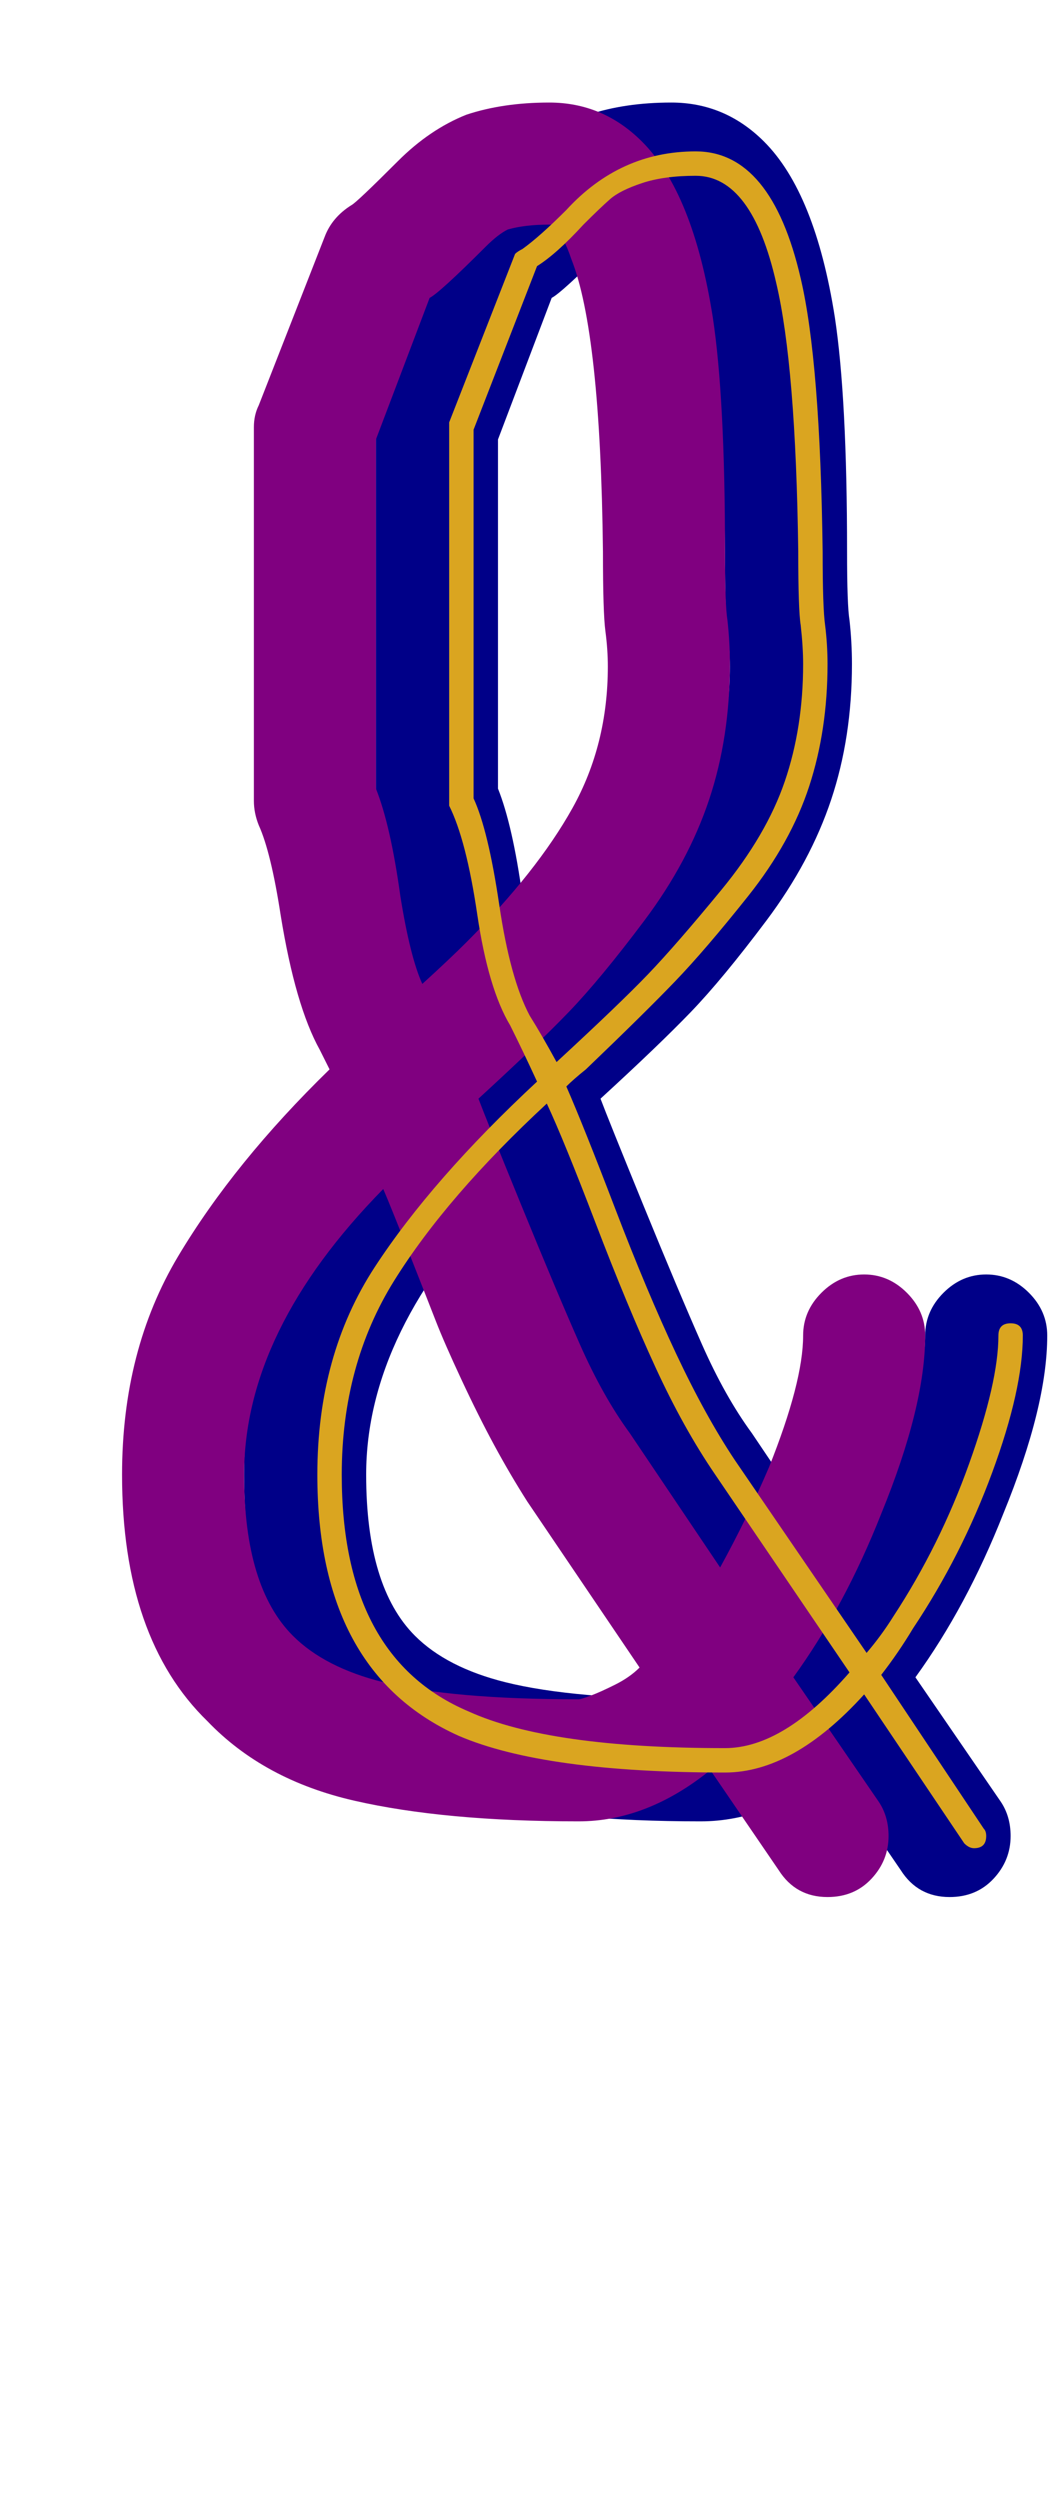 <svg xmlns="http://www.w3.org/2000/svg" id="glyph9" viewBox="0 0 433 1024">
  <defs/>
  <path fill="#000088" d="M349,272 Q349,302 340.5,327.5 Q332,353 314,377 Q296,401 283,414.5 Q270,428 246,450 Q249,458 263.5,493.5 Q278,529 287.5,550.5 Q297,572 308,587 L345,642 Q356,622 365,601 Q379,566 379,547 Q379,537 386.5,529.5 Q394,522 404,522 Q414,522 421.5,529.5 Q429,537 429,547 Q429,576 411,620 Q396,658 375,687 L410,738 Q414,744 414,752 Q414,762 407,769.5 Q400,777 389,777 Q376,777 369,766 L341,725 Q315,746 287,746 Q232,746 195,737.5 Q158,729 135,705 Q100,671 100,604 Q100,553 123,514.5 Q146,476 185,438 Q183,434 181,430 Q171,412 165,375 Q161,349 156,338 Q154,333 154,328 L154,175 Q154,170 156,166 L183,97 Q186,89 194,84 Q196,83 213,66 Q226,53 241,47 Q256,42 275,42 Q297,42 313,58 Q334,79 342,130 Q347,163 347,226 Q347,248 348,254 Q349,263 349,272 Z M275,92 Q265,92 258,94 Q254,96 249,101 Q230,120 226,122 L204,180 L204,323 Q210,338 214,367 Q218,392 223,403 Q234,393 241,386 Q270,357 284.5,331 Q299,305 299,273 Q299,266 298,258.5 Q297,251 297,226 Q296,136 284,106 Q281,97 277,93 Q276,92 276,92 Q276,92 275,92 Z M150,604 Q150,650 170,670 Q183,683 207,689 Q235,696 287,696 Q288,696 292,694.5 Q296,693 302,690 Q308,687 312,683 L266,615 Q259,604 252.5,592 Q246,580 239,565 Q232,550 228.5,541 Q225,532 217.5,513 Q210,494 207,487 Q150,545 150,604 Z"/>
  <path fill="#800080" d="M299,272 Q299,302 290.5,327.5 Q282,353 264,377 Q246,401 233,414.5 Q220,428 196,450 Q199,458 213.5,493.5 Q228,529 237.5,550.5 Q247,572 258,587 L295,642 Q306,622 315,601 Q329,566 329,547 Q329,537 336.5,529.5 Q344,522 354,522 Q364,522 371.5,529.5 Q379,537 379,547 Q379,576 361,620 Q346,658 325,687 L360,738 Q364,744 364,752 Q364,762 357,769.5 Q350,777 339,777 Q326,777 319,766 L291,725 Q265,746 237,746 Q182,746 145,737.5 Q108,729 85,705 Q50,671 50,604 Q50,553 73,514.5 Q96,476 135,438 Q133,434 131,430 Q121,412 115,375 Q111,349 106,338 Q104,333 104,328 L104,175 Q104,170 106,166 L133,97 Q136,89 144,84 Q146,83 163,66 Q176,53 191,47 Q206,42 225,42 Q247,42 263,58 Q284,79 292,130 Q297,163 297,226 Q297,248 298,254 Q299,263 299,272 Z M225,92 Q215,92 208,94 Q204,96 199,101 Q180,120 176,122 L154,180 L154,323 Q160,338 164,367 Q168,392 173,403 Q184,393 191,386 Q220,357 234.5,331 Q249,305 249,273 Q249,266 248,258.5 Q247,251 247,226 Q246,136 234,106 Q231,97 227,93 Q226,92 226,92 Q226,92 225,92 Z M100,604 Q100,650 120,670 Q133,683 157,689 Q185,696 237,696 Q238,696 242,694.5 Q246,693 252,690 Q258,687 262,683 L216,615 Q209,604 202.5,592 Q196,580 189,565 Q182,550 178.5,541 Q175,532 167.5,513 Q160,494 157,487 Q100,545 100,604 Z"/>
  <path fill="#daa520" d="M339,272 Q339,299 331.5,322 Q324,345 306.5,367 Q289,389 276.5,402 Q264,415 240,438 Q235,442 232,445 Q239,461 252,495 Q265,529 277,554.5 Q289,580 301,598 L355,677 Q361,670 366,662 Q385,633 397,599.5 Q409,566 409,547 Q409,542 414,542 Q419,542 419,547 Q419,569 406.5,603 Q394,637 374,667 Q368,677 361,686 L403,749 Q404,750 404,752 Q404,757 399,757 Q397,757 395,755 L354,694 Q325,726 297,726 Q223,726 188,711 Q130,685 130,604 Q130,555 153.5,519 Q177,483 220,443 Q214,430 209,420 Q200,405 195.5,374.5 Q191,344 184,330 Q184,329 184,328 L184,175 Q184,174 184,173 L211,104 Q212,103 214,102 Q221,97 232,86 Q254,62 285,62 Q316,62 328,114 Q336,148 337,226 Q337,249 338,256 Q339,264 339,272 Z M285,72 Q272,72 263,75 Q254,78 250,81.5 Q246,85 239,92 Q228,104 220,109 L194,176 L194,327 Q200,340 204.5,370.5 Q209,401 217,416 Q222,424 228,435 Q254,411 265.5,399 Q277,387 295.5,364.5 Q314,342 321.5,320 Q329,298 329,272 Q329,265 328,256 Q327,250 327,226 Q326,150 318,116 Q308,72 285,72 Z M140,604 Q140,679 192,701 Q225,716 297,716 Q321,716 348,685 L293,604 Q280,585 268.5,560 Q257,535 244,501 Q231,467 224,452 Q183,490 161.5,524.5 Q140,559 140,604 Z"/>
</svg>
